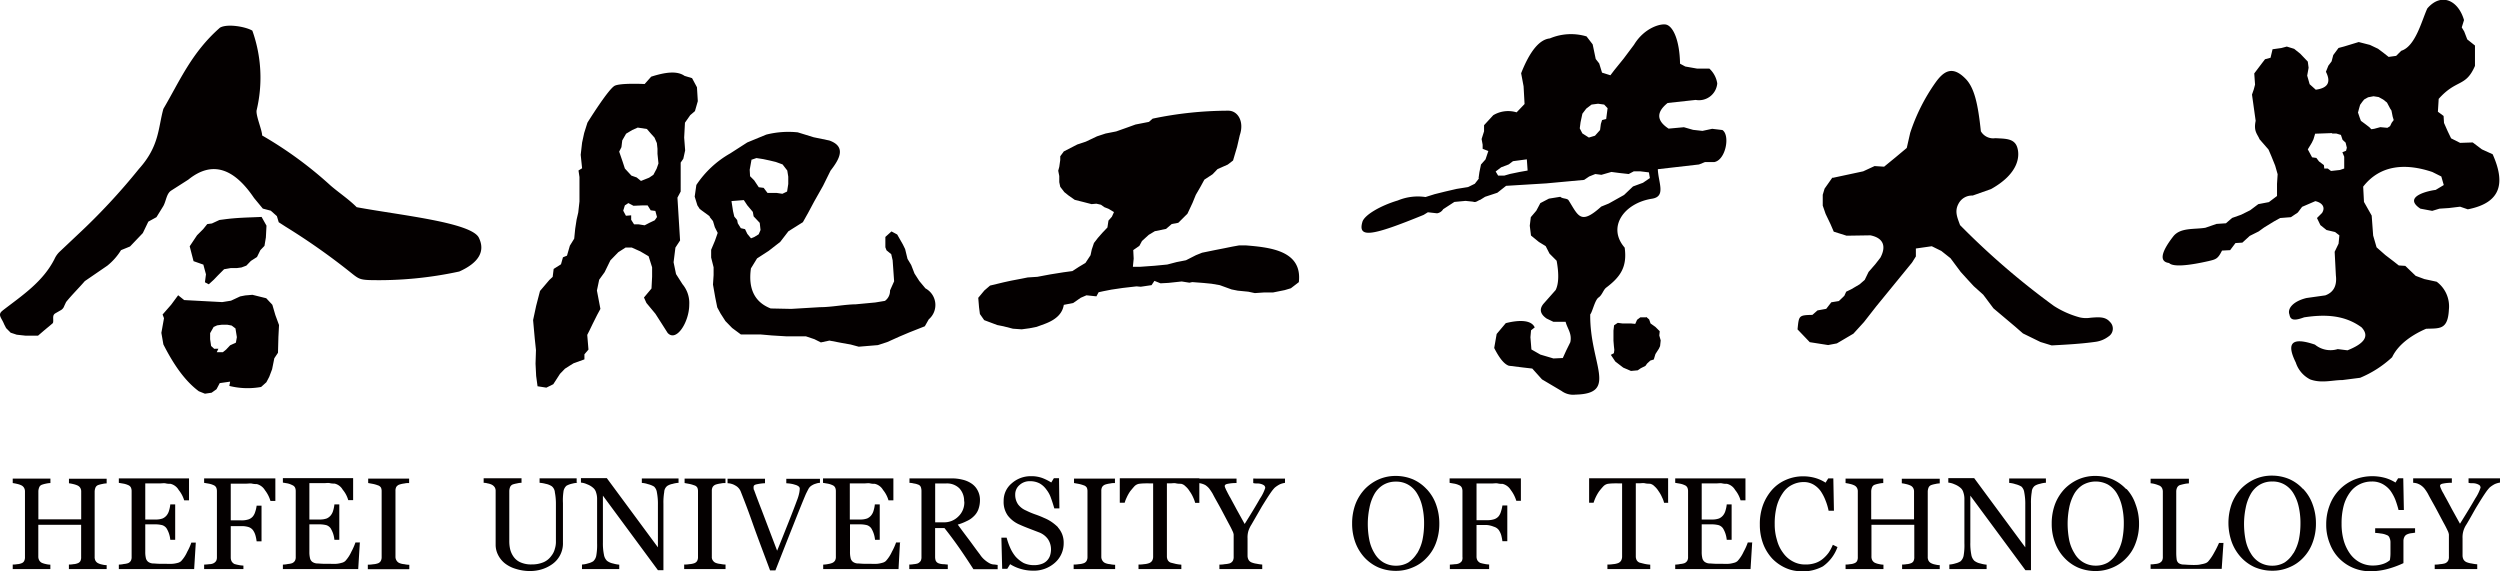 <svg xmlns="http://www.w3.org/2000/svg" viewBox="0 0 408.56 93.38"><defs><style>.cls-1,.cls-2{fill:#040000;}.cls-2{fill-rule:evenodd;}</style></defs><g id="图层_2" data-name="图层 2"><g id="图层_1-2" data-name="图层 1"><path class="cls-1" d="M17.42,93H11.26v-.74c.17,0,.4,0,.74-.06a2.06,2.06,0,0,0,.66-.14.82.82,0,0,0,.47-.36,1.34,1.34,0,0,0,.13-.67V85.76h-7v5.16a1.25,1.25,0,0,0,.14.63,1,1,0,0,0,.46.44,3.25,3.25,0,0,0,.63.19,3.29,3.29,0,0,0,.74.1V93H2.08v-.74c.17,0,.4,0,.73-.06a2.07,2.07,0,0,0,.67-.14.79.79,0,0,0,.46-.36,1.33,1.33,0,0,0,.14-.67V80.34a1.16,1.16,0,0,0-.14-.6,1,1,0,0,0-.46-.43,3,3,0,0,0-.7-.23c-.27-.07-.5-.1-.7-.14v-.73H8.24v.73a4,4,0,0,0-.74.1,4.47,4.47,0,0,0-.63.17.73.73,0,0,0-.46.43,1.87,1.87,0,0,0-.14.63v4.6h7v-4.5a1.16,1.16,0,0,0-.13-.6,1,1,0,0,0-.47-.43,3.59,3.59,0,0,0-.7-.23,5.93,5.93,0,0,0-.7-.13v-.74h6.16V79a3.22,3.22,0,0,0-.73.1,4,4,0,0,0-.63.16.78.78,0,0,0-.47.43,1.87,1.87,0,0,0-.13.64V91a1.25,1.25,0,0,0,.13.63,1,1,0,0,0,.47.43,2.32,2.32,0,0,0,.63.2,3.22,3.22,0,0,0,.73.1V93ZM32,88.62,31.73,93H19.42v-.73a4.35,4.35,0,0,0,.83-.1,2.77,2.77,0,0,0,.66-.13.9.9,0,0,0,.47-.4,1.2,1.2,0,0,0,.13-.63V80.31a1.51,1.51,0,0,0-.1-.6.82.82,0,0,0-.46-.43,3.2,3.2,0,0,0-.77-.24l-.76-.13v-.73H30.89v3.59H30.1a5,5,0,0,0-.9-1.7,2.11,2.11,0,0,0-1.33-1c-.24,0-.47,0-.77-.07s-.63,0-1,0H23.74V84.9H25.4a3.16,3.16,0,0,0,1.17-.17,1.78,1.78,0,0,0,.66-.5,2.14,2.14,0,0,0,.4-.8,5.14,5.14,0,0,0,.2-1h.8v5.79h-.8a4.48,4.48,0,0,0-.23-1.07,4.29,4.29,0,0,0-.37-.79,1.39,1.39,0,0,0-.73-.54,4.78,4.78,0,0,0-1.1-.13H23.74v4.46a4.37,4.37,0,0,0,.1,1.06,1.07,1.07,0,0,0,.37.6,1.43,1.43,0,0,0,.73.27c.3,0,.76.06,1.33.06h.9a9.24,9.24,0,0,0,1,0A4.33,4.33,0,0,0,29,92a1.3,1.3,0,0,0,.6-.3,5.53,5.53,0,0,0,1-1.53,9,9,0,0,0,.67-1.5H32Zm13-6.75h-.8a5.35,5.35,0,0,0-.9-1.76,2.18,2.18,0,0,0-1.33-1c-.2,0-.46,0-.76-.07s-.63,0-1,0h-2.5v6h1.7a3.6,3.6,0,0,0,1.2-.16,1.62,1.62,0,0,0,.73-.5,2.2,2.2,0,0,0,.37-.74,4.83,4.83,0,0,0,.23-1h.8v5.83h-.8a6.72,6.72,0,0,0-.2-1,2.77,2.77,0,0,0-.4-.83,1.5,1.5,0,0,0-.8-.53,3.9,3.9,0,0,0-1.13-.13h-1.7v5.12a1.35,1.35,0,0,0,.14.63,1.15,1.15,0,0,0,.46.44,6.12,6.12,0,0,0,.67.16,4.37,4.37,0,0,0,.8.1V93H33.36v-.73a7.88,7.88,0,0,0,.83-.07,1.58,1.58,0,0,0,.66-.13,1.1,1.1,0,0,0,.47-.4,1.25,1.25,0,0,0,.13-.63V80.31a1.51,1.51,0,0,0-.1-.6.82.82,0,0,0-.46-.43,3.2,3.2,0,0,0-.77-.24l-.76-.13v-.73H45v3.69Zm13.81,6.75L58.54,93H46.23v-.73a4.26,4.26,0,0,0,.83-.1,2.77,2.77,0,0,0,.67-.13,1,1,0,0,0,.47-.4,1.2,1.2,0,0,0,.13-.63V80.31a1.51,1.51,0,0,0-.1-.6.84.84,0,0,0-.47-.43A3.1,3.1,0,0,0,47,79l-.77-.13v-.73H57.71v3.59h-.8a4.62,4.62,0,0,0-.9-1.7,2.06,2.06,0,0,0-1.33-1c-.23,0-.46,0-.76-.07s-.63,0-1,0H50.56V84.9h1.66a3.24,3.24,0,0,0,1.17-.17,1.78,1.78,0,0,0,.66-.5,2.14,2.14,0,0,0,.4-.8,5.14,5.14,0,0,0,.2-1h.8v5.79h-.8a4.48,4.48,0,0,0-.23-1.07,5.08,5.08,0,0,0-.37-.79,1.39,1.39,0,0,0-.73-.54,4.86,4.86,0,0,0-1.1-.13H50.56v4.46a4.37,4.37,0,0,0,.1,1.06,1.06,1.06,0,0,0,.36.6,1.51,1.51,0,0,0,.74.27c.29,0,.76.06,1.33.06H54a9.44,9.44,0,0,0,1,0,4.48,4.48,0,0,0,.83-.16,1.3,1.3,0,0,0,.6-.3,5.77,5.77,0,0,0,1-1.53,9.67,9.67,0,0,0,.66-1.5h.77Zm8,4.4H60.11v-.74c.2,0,.46,0,.83-.06a2.94,2.94,0,0,0,.76-.14.88.88,0,0,0,.5-.36,1.25,1.25,0,0,0,.17-.67V80.31a1.51,1.51,0,0,0-.1-.6.88.88,0,0,0-.53-.4,5,5,0,0,0-.8-.23l-.77-.14v-.73h6.69v.73c-.23,0-.47,0-.76.07a4.15,4.15,0,0,0-.8.17,1,1,0,0,0-.54.4,1.3,1.3,0,0,0-.13.63V91a1.12,1.12,0,0,0,.17.6,1,1,0,0,0,.53.44,2.5,2.5,0,0,0,.73.16,4,4,0,0,0,.83.1V93ZM94.38,78.91a3.61,3.61,0,0,0-.87.13,3.28,3.28,0,0,0-.93.34,1.53,1.53,0,0,0-.5,1A9.61,9.61,0,0,0,92,82.2v6.46a4.15,4.15,0,0,1-1.87,3.62,5.88,5.88,0,0,1-1.73.8,6.43,6.43,0,0,1-1.76.24,7.65,7.65,0,0,1-2.4-.37A5.26,5.26,0,0,1,82.43,92a4.16,4.16,0,0,1-1.06-1.37A3.61,3.61,0,0,1,81,89.06V80.27a1.16,1.16,0,0,0-.13-.6,1.26,1.26,0,0,0-.5-.46A2.37,2.37,0,0,0,79.7,79a2.71,2.71,0,0,0-.66-.1v-.74h6.19v.74a3.29,3.29,0,0,0-.74.1,4.93,4.93,0,0,0-.66.16.79.79,0,0,0-.47.44,2,2,0,0,0-.13.63v8.22a5.86,5.86,0,0,0,.13,1.26,3.62,3.62,0,0,0,.54,1.23,2.69,2.69,0,0,0,1.09.93,4.24,4.24,0,0,0,1.93.37,4.77,4.77,0,0,0,1.93-.37,3,3,0,0,0,1.23-1,3,3,0,0,0,.6-1.2,3.73,3.73,0,0,0,.17-1.23V82.37a9.73,9.73,0,0,0-.17-1.9,1.41,1.41,0,0,0-.5-1,2.71,2.71,0,0,0-1-.4,5.05,5.05,0,0,0-1-.17v-.73h6.06v.7Zm16.43,0a4.44,4.44,0,0,0-.9.17,2.43,2.43,0,0,0-.86.33,1.32,1.32,0,0,0-.5,1,10.09,10.09,0,0,0-.13,1.89V93.18h-.9L98.53,81v7.65a9.15,9.15,0,0,0,.17,2,1.78,1.78,0,0,0,.5,1,2.42,2.42,0,0,0,1,.44,4.89,4.89,0,0,0,1,.19V93H95.11v-.74a4,4,0,0,0,1-.19,2.72,2.72,0,0,0,.83-.34,1.64,1.64,0,0,0,.5-.9,9.87,9.87,0,0,0,.14-2.06V81.47a3.24,3.24,0,0,0-.17-1,1.48,1.48,0,0,0-.47-.74,3.14,3.14,0,0,0-1-.59,3,3,0,0,0-1-.27v-.73h4.23l8.35,11.31v-7a9.87,9.87,0,0,0-.17-2,1.58,1.58,0,0,0-.46-.93,3.47,3.47,0,0,0-1-.4,3.77,3.77,0,0,0-1-.2v-.73h6v.73ZM118.5,93h-6.69v-.74c.2,0,.47,0,.83-.06a3,3,0,0,0,.77-.14.92.92,0,0,0,.5-.36,1.25,1.25,0,0,0,.16-.67V80.31a1.51,1.51,0,0,0-.1-.6.83.83,0,0,0-.53-.4,5,5,0,0,0-.8-.23l-.76-.14v-.73h6.68v.73c-.23,0-.46,0-.76.07a4.15,4.15,0,0,0-.8.17,1,1,0,0,0-.53.4,1.3,1.3,0,0,0-.14.63V91a.91.91,0,0,0,.17.6A1,1,0,0,0,117,92a2.59,2.59,0,0,0,.74.16,4,4,0,0,0,.83.1V93ZM134,78.91a1.94,1.94,0,0,0-.66.13,2.2,2.2,0,0,0-.63.27,1.46,1.46,0,0,0-.57.56c-.13.24-.26.5-.43.84q-.7,1.64-2.1,5.19c-.93,2.33-1.89,4.79-2.89,7.32h-.87c-1-2.7-2-5.29-2.89-7.82s-1.56-4.19-1.9-5.06a1.91,1.91,0,0,0-.9-1,2.35,2.35,0,0,0-.63-.27,2.49,2.49,0,0,0-.63-.1v-.73h6.12v.73a7.47,7.47,0,0,0-1.33.17c-.37.07-.53.2-.53.4a.86.86,0,0,0,0,.26c0,.1,0,.2.07.27.26.7.66,1.8,1.26,3.33L127,90c.54-1.3,1.14-2.83,1.83-4.56s1.17-3,1.4-3.63a7,7,0,0,0,.4-1.33,5.3,5.3,0,0,0,.07-.6.48.48,0,0,0-.2-.4,1.59,1.59,0,0,0-.57-.26,4.2,4.2,0,0,0-.7-.17,5.32,5.32,0,0,0-.73-.07v-.73H134v.7Zm13.08,9.71L146.84,93H134.53v-.73a4.44,4.44,0,0,0,.84-.1A2.77,2.77,0,0,0,136,92a1,1,0,0,0,.47-.4,1.2,1.2,0,0,0,.13-.63V80.31a1.51,1.51,0,0,0-.1-.6.84.84,0,0,0-.47-.43,3.1,3.1,0,0,0-.76-.24l-.77-.13v-.73H146v3.59h-.8a4.74,4.74,0,0,0-.89-1.7,2.1,2.1,0,0,0-1.34-1c-.23,0-.46,0-.76-.07s-.63,0-1,0h-2.33V84.9h1.66a3.2,3.2,0,0,0,1.17-.17,1.78,1.78,0,0,0,.66-.5,2.14,2.14,0,0,0,.4-.8,5.14,5.14,0,0,0,.2-1h.8v5.79H143a4.48,4.48,0,0,0-.23-1.07,4.29,4.29,0,0,0-.37-.79,1.39,1.39,0,0,0-.73-.54,4.86,4.86,0,0,0-1.1-.13h-1.66v4.46a4.37,4.37,0,0,0,.1,1.06,1.07,1.07,0,0,0,.37.6,1.43,1.43,0,0,0,.73.27c.3,0,.76.06,1.33.06h.9a9.34,9.34,0,0,0,1,0,4.48,4.48,0,0,0,.83-.16,1.3,1.3,0,0,0,.6-.3,5.77,5.77,0,0,0,1-1.53,9,9,0,0,0,.67-1.5h.76Zm16,4.4h-4q-1.35-2.1-2.4-3.6c-.7-1-1.49-2.06-2.33-3.12h-1.53V91a1.93,1.93,0,0,0,.1.63.85.85,0,0,0,.5.44,2.58,2.58,0,0,0,.67.13c.3,0,.56.06.8.06V93h-6.29v-.74c.16,0,.4,0,.73-.06a2.68,2.68,0,0,0,.67-.13,1.21,1.21,0,0,0,.46-.4,1.34,1.34,0,0,0,.13-.67V80.27a2,2,0,0,0-.1-.66.72.72,0,0,0-.49-.43,2.5,2.5,0,0,0-.67-.17,2.8,2.8,0,0,0-.7-.1v-.73h6.85a7,7,0,0,1,1.77.2,4.38,4.38,0,0,1,1.5.63,3,3,0,0,1,1,1.1,3.25,3.25,0,0,1,.4,1.63,4.43,4.43,0,0,1-.27,1.53,3,3,0,0,1-.77,1.13,3.73,3.73,0,0,1-1.13.76,8.07,8.07,0,0,1-1.46.57c.73,1,1.33,1.8,1.83,2.46s1.06,1.47,1.8,2.43a3.93,3.93,0,0,0,.83.93,4.52,4.52,0,0,0,.73.5,1.71,1.71,0,0,0,.67.2c.26,0,.49.07.66.07V93Zm-5.52-11.08a3,3,0,0,0-.77-2.13,2.87,2.87,0,0,0-2.19-.8h-1.77v6.35h1.37a3.23,3.23,0,0,0,2.39-.93,3.15,3.15,0,0,0,1-2.49ZM172.9,86.2a3.78,3.78,0,0,1,.69,1.13,3.73,3.73,0,0,1,.24,1.43A4.22,4.22,0,0,1,172.36,92a5.17,5.17,0,0,1-3.59,1.26,6.93,6.93,0,0,1-2-.3,6.62,6.62,0,0,1-1.69-.76l-.47.76h-.83l-.13-5.09h.86a10.85,10.85,0,0,0,.6,1.7A6.13,6.13,0,0,0,166,91a5.34,5.34,0,0,0,1.27,1,4,4,0,0,0,1.69.36,3.6,3.6,0,0,0,1.27-.2,2.14,2.14,0,0,0,1.36-1.33,3.36,3.36,0,0,0,.17-1.06,3,3,0,0,0-.5-1.66A3.16,3.16,0,0,0,169.8,87l-1.56-.6c-.6-.23-1.1-.43-1.53-.63a4.8,4.8,0,0,1-2-1.5,3.81,3.81,0,0,1-.69-2.39,3.76,3.76,0,0,1,.33-1.6,3.69,3.69,0,0,1,1-1.3,4.66,4.66,0,0,1,3.16-1.16,5.16,5.16,0,0,1,1.83.3,8.29,8.29,0,0,1,1.46.73l.43-.7h.84l.06,4.93h-.83c-.17-.57-.33-1.1-.53-1.64A4.57,4.57,0,0,0,171,80a3.41,3.41,0,0,0-1.1-1,3.34,3.34,0,0,0-1.59-.36,2.41,2.41,0,0,0-1.7.63,2,2,0,0,0-.7,1.56,2.75,2.75,0,0,0,.47,1.6,3.18,3.18,0,0,0,1.3,1,12.77,12.77,0,0,0,1.49.63c.5.17,1,.37,1.43.57a6.79,6.79,0,0,1,1.2.63,7.72,7.72,0,0,1,1.07.87ZM182.15,93h-6.69v-.74c.2,0,.46,0,.83-.06a2.85,2.85,0,0,0,.76-.14.88.88,0,0,0,.5-.36,1.25,1.25,0,0,0,.17-.67V80.31a1.51,1.51,0,0,0-.1-.6.88.88,0,0,0-.53-.4,5,5,0,0,0-.8-.23l-.77-.14v-.73h6.69v.73c-.23,0-.46,0-.76.07a4.15,4.15,0,0,0-.8.17,1,1,0,0,0-.53.4,1.3,1.3,0,0,0-.14.63V91a1.12,1.12,0,0,0,.17.6,1,1,0,0,0,.53.44,2.5,2.5,0,0,0,.73.16,4.1,4.1,0,0,0,.83.1V93Zm13.9-10.82h-.73a5,5,0,0,0-.33-.89,5.25,5.25,0,0,0-.57-1,3.35,3.35,0,0,0-.7-.83,1.34,1.34,0,0,0-.73-.4c-.2,0-.5,0-.8-.07s-.63,0-.9,0h-.59V90.89a1.35,1.35,0,0,0,.13.63.93.93,0,0,0,.5.43l.8.2a6.3,6.3,0,0,0,.93.13V93h-7v-.74c.2,0,.5,0,.9-.06a3.06,3.06,0,0,0,.83-.17,1,1,0,0,0,.5-.4,1.34,1.34,0,0,0,.16-.7V79h-.6a7.6,7.6,0,0,0-.79,0,6.91,6.91,0,0,0-.94.07,1.41,1.41,0,0,0-.73.4c-.23.26-.46.53-.7.83a6.34,6.34,0,0,0-.56,1,5,5,0,0,0-.33.86H183v-4H196V82.2ZM210,78.91a3.67,3.67,0,0,0-.56.13,2.35,2.35,0,0,0-.57.27,4.24,4.24,0,0,0-.56.4,6.55,6.55,0,0,0-.57.7c-.53.76-1,1.53-1.5,2.33l-1.73,3a4.53,4.53,0,0,0-.5,1.06,3.75,3.75,0,0,0-.13,1.2v2.83a1.41,1.41,0,0,0,.17.67,1,1,0,0,0,.53.43,3.28,3.28,0,0,0,.8.2,6.46,6.46,0,0,0,.9.13V93h-7v-.73c.2,0,.5,0,.87-.07a4,4,0,0,0,.8-.13,1,1,0,0,0,.53-.43,1.34,1.34,0,0,0,.13-.67V87.36a1.78,1.78,0,0,0-.2-.6c-.13-.3-.3-.63-.5-1-.43-.8-.89-1.69-1.39-2.62s-1-1.77-1.33-2.43a8.61,8.61,0,0,0-.6-.9,3.08,3.08,0,0,0-.6-.53,2.78,2.78,0,0,0-.6-.24,2.49,2.49,0,0,0-.63-.1v-.73h6.32v.73a6.83,6.83,0,0,0-1.5.14c-.3.06-.43.2-.43.36a1.12,1.12,0,0,0,.06.23l.17.4c.1.17.2.4.33.64s.24.46.37.66c.33.63.67,1.23,1,1.86l1.33,2.4c1.1-1.76,1.93-3.13,2.49-4.13a7,7,0,0,0,.87-1.76.57.57,0,0,0-.17-.4,1.52,1.52,0,0,0-.46-.23,2.09,2.09,0,0,0-.67-.1c-.23,0-.46,0-.66-.07v-.73H210v.7Zm23.13,1a7.07,7.07,0,0,1,1.53,2.46,9.11,9.11,0,0,1,.56,3.2,8.93,8.93,0,0,1-.56,3.19,6.84,6.84,0,0,1-1.57,2.46,6.29,6.29,0,0,1-2.26,1.53,6.79,6.79,0,0,1-2.73.54,7.26,7.26,0,0,1-2.86-.57A6.92,6.92,0,0,1,223,91.12a7.48,7.48,0,0,1-1.5-2.46,8.82,8.82,0,0,1-.53-3.1,9,9,0,0,1,.56-3.22,7.55,7.55,0,0,1,1.57-2.47,7.33,7.33,0,0,1,2.29-1.56,6.85,6.85,0,0,1,2.73-.53,7.25,7.25,0,0,1,2.8.56,6.82,6.82,0,0,1,2.23,1.6Zm-1.53,10.51a7.29,7.29,0,0,0,.86-2.16,12.88,12.88,0,0,0,.27-2.69,12,12,0,0,0-.3-2.8,7.12,7.12,0,0,0-.87-2.16,4.07,4.07,0,0,0-1.43-1.4,3.87,3.87,0,0,0-2-.5,3.93,3.93,0,0,0-2.13.57,4.13,4.13,0,0,0-1.43,1.53A7.41,7.41,0,0,0,223.8,83a13,13,0,0,0-.27,2.6,13.58,13.58,0,0,0,.27,2.73,6.67,6.67,0,0,0,.87,2.16,4.08,4.08,0,0,0,1.43,1.43,4,4,0,0,0,2.06.53,3.92,3.92,0,0,0,2-.53,5,5,0,0,0,1.4-1.47Zm17-8.58h-.8a5.55,5.55,0,0,0-.9-1.76,2.21,2.21,0,0,0-1.33-1c-.2,0-.47,0-.77-.07s-.63,0-1,0h-2.5v6H243a3.6,3.6,0,0,0,1.2-.16,1.62,1.62,0,0,0,.73-.5,2.21,2.21,0,0,0,.36-.74,5.53,5.53,0,0,0,.24-1h.8v5.83h-.8a8.16,8.16,0,0,0-.2-1,3,3,0,0,0-.4-.83,1.53,1.53,0,0,0-.8-.53A3.9,3.9,0,0,0,243,85.8h-1.7v5.12a1.35,1.35,0,0,0,.13.63,1.18,1.18,0,0,0,.47.44,5.55,5.55,0,0,0,.67.16,4.19,4.19,0,0,0,.79.1V93h-6.42v-.73a7.88,7.88,0,0,0,.83-.07,1.59,1.59,0,0,0,.67-.13,1.1,1.1,0,0,0,.47-.4A1.25,1.25,0,0,0,239,91V80.31a1.51,1.51,0,0,0-.1-.6.84.84,0,0,0-.47-.43,3.1,3.1,0,0,0-.76-.24l-.77-.13v-.73h11.65v3.69Zm24.09.33h-.74a3.8,3.8,0,0,0-.33-.89,5.2,5.2,0,0,0-.56-1,3.58,3.58,0,0,0-.7-.83,1.37,1.37,0,0,0-.73-.4c-.2,0-.5,0-.8-.07s-.64,0-.9,0h-.6V90.89a1.35,1.35,0,0,0,.13.63.93.93,0,0,0,.5.43l.8.2a6.3,6.3,0,0,0,.93.13V93h-7v-.74c.2,0,.5,0,.9-.06a3,3,0,0,0,.83-.17,1,1,0,0,0,.5-.4,1.34,1.34,0,0,0,.17-.7V79h-.6a7.78,7.78,0,0,0-.8,0,6.89,6.89,0,0,0-.93.07,1.38,1.38,0,0,0-.73.4c-.24.26-.47.53-.7.83a7.28,7.28,0,0,0-.57,1,7.44,7.44,0,0,0-.33.86h-.73v-4h12.91V82.2Z"/><path class="cls-1" d="M286.35,88.62,286.08,93H273.77v-.73a4.44,4.44,0,0,0,.84-.1,2.77,2.77,0,0,0,.66-.13,1,1,0,0,0,.47-.4,1.2,1.2,0,0,0,.13-.63V80.31a1.51,1.51,0,0,0-.1-.6.84.84,0,0,0-.47-.43,3.1,3.1,0,0,0-.76-.24l-.77-.13v-.73h11.48v3.59h-.8a4.74,4.74,0,0,0-.89-1.7,2.1,2.1,0,0,0-1.34-1c-.23,0-.46,0-.76-.07s-.63,0-1,0H278.1V84.9h1.66a3.2,3.2,0,0,0,1.17-.17,1.78,1.78,0,0,0,.66-.5,2.14,2.14,0,0,0,.4-.8,5.14,5.14,0,0,0,.2-1h.8v5.79h-.8a4.48,4.48,0,0,0-.23-1.07,4.29,4.29,0,0,0-.37-.79,1.39,1.39,0,0,0-.73-.54,4.86,4.86,0,0,0-1.1-.13H278.1v4.46a4.37,4.37,0,0,0,.1,1.06,1.07,1.07,0,0,0,.37.6,1.43,1.43,0,0,0,.73.27c.3,0,.76.06,1.33.06h.9a9.34,9.34,0,0,0,1,0,4.48,4.48,0,0,0,.83-.16,1.3,1.3,0,0,0,.6-.3,5.77,5.77,0,0,0,1-1.53,9,9,0,0,0,.67-1.5h.76Zm8,4.73a6,6,0,0,1-2.53-.53,7.06,7.06,0,0,1-2.16-1.5,7.41,7.41,0,0,1-1.5-2.4,8.77,8.77,0,0,1-.56-3.19,8.94,8.94,0,0,1,.53-3.23,8,8,0,0,1,1.5-2.49,6.43,6.43,0,0,1,2.26-1.6,7,7,0,0,1,2.76-.57,7.33,7.33,0,0,1,2,.27,6.29,6.29,0,0,1,1.69.77l.44-.7h.83l.1,5.29h-.87a9.59,9.59,0,0,0-.5-1.67,7.55,7.55,0,0,0-.79-1.53,3.87,3.87,0,0,0-1.2-1.09,3.14,3.14,0,0,0-1.6-.4,4.15,4.15,0,0,0-1.89.46,3.82,3.82,0,0,0-1.5,1.33,7,7,0,0,0-1,2.17,11.33,11.33,0,0,0-.33,2.92,8.68,8.68,0,0,0,.37,2.6,5.93,5.93,0,0,0,1,2.09,4.53,4.53,0,0,0,1.59,1.4,4.1,4.1,0,0,0,2,.5A4.87,4.87,0,0,0,296.7,92a3.8,3.8,0,0,0,1.23-.7,5.63,5.63,0,0,0,.93-1,7.28,7.28,0,0,0,.67-1.27l.76.37a6.56,6.56,0,0,1-2.39,3.16,7.1,7.1,0,0,1-3.5.83ZM317,93h-6.15v-.74c.16,0,.4,0,.73-.06a2.21,2.21,0,0,0,.67-.14.79.79,0,0,0,.46-.36,1.34,1.34,0,0,0,.13-.67V85.76h-7v5.16a1.25,1.25,0,0,0,.13.63,1,1,0,0,0,.47.44,2.85,2.85,0,0,0,.63.19,3.22,3.22,0,0,0,.73.1V93h-6.19v-.74c.17,0,.4,0,.73-.06a2.07,2.07,0,0,0,.67-.14.82.82,0,0,0,.47-.36,1.34,1.34,0,0,0,.13-.67V80.34a1.16,1.16,0,0,0-.13-.6,1,1,0,0,0-.47-.43,3,3,0,0,0-.7-.23c-.27-.07-.5-.1-.7-.14v-.73h6.16v.73a3.8,3.8,0,0,0-.73.1,4.3,4.3,0,0,0-.64.17.73.73,0,0,0-.46.43,1.87,1.87,0,0,0-.14.63v4.6h7v-4.5a1.16,1.16,0,0,0-.13-.6,1,1,0,0,0-.47-.43,3.59,3.59,0,0,0-.7-.23,5.93,5.93,0,0,0-.7-.13v-.74H317V79a3.22,3.22,0,0,0-.73.1,4,4,0,0,0-.63.16.78.78,0,0,0-.47.43,1.87,1.87,0,0,0-.13.64V91a1.25,1.25,0,0,0,.13.63,1,1,0,0,0,.47.43,2.32,2.32,0,0,0,.63.2,3.22,3.22,0,0,0,.73.1V93Zm17.3-14.11a4.38,4.38,0,0,0-.89.17,2.58,2.58,0,0,0-.87.33,1.32,1.32,0,0,0-.5,1,10.09,10.09,0,0,0-.13,1.89V93.18H331L322,81v7.65a9.29,9.29,0,0,0,.16,2,1.78,1.78,0,0,0,.5,1,2.42,2.42,0,0,0,1,.44,4.89,4.89,0,0,0,1,.19V93h-6.09v-.74a4.11,4.11,0,0,0,1-.19,2.85,2.85,0,0,0,.83-.34,1.71,1.71,0,0,0,.5-.9,10.06,10.06,0,0,0,.13-2.06V81.47a3.24,3.24,0,0,0-.17-1,1.47,1.47,0,0,0-.46-.74,3.36,3.36,0,0,0-1-.59,3.12,3.12,0,0,0-1-.27v-.73h4.23l8.35,11.31v-7a9.87,9.87,0,0,0-.17-2,1.58,1.58,0,0,0-.46-.93,3.47,3.47,0,0,0-1-.4,3.78,3.78,0,0,0-1-.2v-.73h6v.73Zm13.21,1A6.79,6.79,0,0,1,349,82.4a8.89,8.89,0,0,1,.57,3.2,8.71,8.71,0,0,1-.57,3.19,6.69,6.69,0,0,1-1.56,2.46,6.47,6.47,0,0,1-2.26,1.53,6.86,6.86,0,0,1-2.73.54,7.23,7.23,0,0,1-2.86-.57,6.82,6.82,0,0,1-2.26-1.63,7.16,7.16,0,0,1-1.5-2.46,8.6,8.6,0,0,1-.53-3.1,9,9,0,0,1,.56-3.22,7.55,7.55,0,0,1,1.57-2.47,7.33,7.33,0,0,1,2.29-1.56,6.81,6.81,0,0,1,2.73-.53,7.16,7.16,0,0,1,2.79.56,6.93,6.93,0,0,1,2.23,1.6Zm-1.56,10.51a7.29,7.29,0,0,0,.86-2.16,12.88,12.88,0,0,0,.27-2.69,12,12,0,0,0-.3-2.8,7.38,7.38,0,0,0-.86-2.16,4.25,4.25,0,0,0-1.43-1.4,4.26,4.26,0,0,0-4.13.07,4.21,4.21,0,0,0-1.43,1.53,7.71,7.71,0,0,0-.77,2.16,13.72,13.72,0,0,0-.26,2.6,14.38,14.38,0,0,0,.26,2.73,6.67,6.67,0,0,0,.87,2.16,3.93,3.93,0,0,0,3.49,2,3.92,3.92,0,0,0,2-.53,4.6,4.6,0,0,0,1.4-1.47Zm17.43-1.86-.3,4.43H351.46v-.74c.17,0,.4,0,.73-.06a2.07,2.07,0,0,0,.67-.14,1.08,1.08,0,0,0,.47-.39,1.34,1.34,0,0,0,.13-.67V80.41a1.36,1.36,0,0,0-.13-.64.91.91,0,0,0-.47-.43c-.17-.06-.4-.16-.67-.23a3.53,3.53,0,0,0-.73-.13v-.74h6.26V79a3.76,3.76,0,0,0-.77.1c-.3.06-.53.13-.66.16a.83.83,0,0,0-.5.43,1.52,1.52,0,0,0-.14.67v10a8.32,8.32,0,0,0,.07,1.07.94.94,0,0,0,.33.6,1.47,1.47,0,0,0,.74.23c.33,0,.76.06,1.33.06a7.22,7.22,0,0,0,.8,0,3.06,3.06,0,0,0,.79-.1,4.11,4.11,0,0,0,.67-.16,1.24,1.24,0,0,0,.46-.27,7.52,7.52,0,0,0,1-1.46,15.6,15.6,0,0,0,.8-1.6h.73Zm13-8.65a7.07,7.07,0,0,1,1.53,2.46,8.89,8.89,0,0,1,.57,3.2,8.71,8.71,0,0,1-.57,3.19,7,7,0,0,1-1.56,2.46,6.42,6.42,0,0,1-2.27,1.53,6.77,6.77,0,0,1-2.72.54,7.28,7.28,0,0,1-2.87-.57,6.92,6.92,0,0,1-2.26-1.63,7.48,7.48,0,0,1-1.5-2.46,9.36,9.36,0,0,1,0-6.32,7.52,7.52,0,0,1,1.56-2.47,7.37,7.37,0,0,1,2.3-1.56,6.78,6.78,0,0,1,2.73-.53,7.2,7.2,0,0,1,2.79.56,6.62,6.62,0,0,1,2.23,1.6Zm-1.56,10.51a7.56,7.56,0,0,0,.86-2.16,12.88,12.88,0,0,0,.27-2.69,12,12,0,0,0-.3-2.8,7.12,7.12,0,0,0-.87-2.16,4.07,4.07,0,0,0-1.43-1.4,3.87,3.87,0,0,0-2-.5,3.91,3.91,0,0,0-2.13.57,4.13,4.13,0,0,0-1.43,1.53A7.41,7.41,0,0,0,367,83a13,13,0,0,0-.27,2.6,13.58,13.58,0,0,0,.27,2.73,6.67,6.67,0,0,0,.87,2.16,4.08,4.08,0,0,0,1.43,1.43,4,4,0,0,0,2.06.53,3.92,3.92,0,0,0,2-.53,4.6,4.6,0,0,0,1.4-1.47Zm19.89-3.36a5.91,5.91,0,0,1-.66.1,2.3,2.3,0,0,0-.7.2.87.87,0,0,0-.43.44,1.48,1.48,0,0,0-.14.66v2.86c0,.3,0,.54,0,.73a15.55,15.55,0,0,1-2.77,1,11.17,11.17,0,0,1-2.69.33,7.06,7.06,0,0,1-5-2.06,6.92,6.92,0,0,1-1.56-2.43,8.13,8.13,0,0,1-.6-3.19,8.62,8.62,0,0,1,.57-3.13,7.25,7.25,0,0,1,4-4.16,8,8,0,0,1,5.12-.27,6.64,6.64,0,0,1,1.63.74l.43-.7h.84l.1,5.19h-.87a15.83,15.83,0,0,0-.53-1.7,7.18,7.18,0,0,0-.83-1.5,4.09,4.09,0,0,0-1.27-1.06,3.58,3.58,0,0,0-1.76-.4,4.43,4.43,0,0,0-2,.47A4.2,4.2,0,0,0,384,80.54a6.45,6.45,0,0,0-1,2.16,11.33,11.33,0,0,0-.33,2.9,10,10,0,0,0,.33,2.66,7.06,7.06,0,0,0,1,2.16,4.69,4.69,0,0,0,1.63,1.47,4.45,4.45,0,0,0,2.2.53,5.16,5.16,0,0,0,1.66-.27,3.36,3.36,0,0,0,1.07-.6,6.72,6.72,0,0,0,.1-1.1V88.69a1.72,1.72,0,0,0-.14-.76.72.72,0,0,0-.5-.5,3,3,0,0,0-.93-.24,6.9,6.9,0,0,0-.93-.1v-.76h6.52v.76Zm13.88-8.18A3.73,3.73,0,0,0,408,79a2.35,2.35,0,0,0-.57.27,4.24,4.24,0,0,0-.56.4,6.55,6.55,0,0,0-.57.7c-.53.76-1,1.53-1.49,2.33s-1,1.79-1.73,3a3.83,3.83,0,0,0-.5,1.06,3.7,3.7,0,0,0-.14,1.2v2.83a1.41,1.41,0,0,0,.17.67,1.07,1.07,0,0,0,.53.43,3.42,3.42,0,0,0,.8.2,6.91,6.91,0,0,0,.9.13V93h-6.95v-.73c.2,0,.49,0,.86-.07a3.88,3.88,0,0,0,.8-.13,1,1,0,0,0,.53-.43,1.34,1.34,0,0,0,.13-.67V87.36a1.94,1.94,0,0,0-.19-.6c-.14-.3-.3-.63-.5-1-.44-.8-.9-1.69-1.4-2.62s-1-1.77-1.33-2.43a7.26,7.26,0,0,0-.6-.9,3.08,3.08,0,0,0-.6-.53A2.78,2.78,0,0,0,395,79a2.49,2.49,0,0,0-.63-.1v-.73h6.32v.73a6.83,6.83,0,0,0-1.5.14c-.3.06-.43.2-.43.36a.79.79,0,0,0,.07.23c0,.1.1.24.16.4s.2.4.34.64.23.46.36.66c.34.63.67,1.23,1,1.86l1.33,2.4c1.1-1.76,1.93-3.13,2.5-4.13a7.13,7.13,0,0,0,.86-1.76.56.56,0,0,0-.16-.4,1.72,1.72,0,0,0-.47-.23,2,2,0,0,0-.67-.1c-.23,0-.46,0-.66-.07v-.73h5.16v.7Z"/><path class="cls-2" d="M.45,50.73C3.65,48.27,7,46.07,8.9,42.34a3.81,3.81,0,0,1,.8-1.16l3-2.83a102.91,102.91,0,0,0,10-10.74c3.36-3.73,3.13-6.69,4-9.82,2.66-4.52,4.59-9.18,9.25-13.27,1.23-.7,4.26-.14,5.29.49a22.89,22.89,0,0,1,.7,13c-.17.84.9,3.26.9,4.13A64,64,0,0,1,54,30.3c1.33,1.16,2.93,2.2,4.29,3.56,7.16,1.33,18.93,2.5,20,5.06,1,2.13,0,4-3.23,5.45a62,62,0,0,1-14.7,1.4c-1.63-.07-1.83-.26-3.13-1.3a107.48,107.48,0,0,0-10.55-7.42l-1.13-.73-.3-1-1-.89-1.3-.34-1.43-1.73c-3.3-4.89-6.86-6.15-10.75-3L28,31.13c-.8.5-.83,1.67-1.3,2.53l-1.13,1.83-1.33.73-.9,1.87-2.09,2.19-1.47.6a10,10,0,0,1-2.23,2.53l-3.69,2.53c-1,1.16-2.1,2.23-3.06,3.42l-.3.64a1.24,1.24,0,0,1-.63.73l-.8.46c-.47.27-.37.67-.37,1.17s-.06.43-.36.7L7.21,54l-1,.86-2,0-1.47-.16-1-.33L1,53.62.68,53c-.43-1.1-1.16-1.56-.23-2.26Zm32.77-7.49-1.59-.56L31,40.25l1.2-1.8,1-1,.67-.83.76-.1,1.23-.57.77-.1c2.2-.3,4.13-.3,6.12-.4l.8,1.43-.1,1.93-.23,1.37-.67.7L42,42,41,42.64l-.74.77-.8.3-.76.1-1,0L36.62,44l-1,1-.67.7-.83.76-.63-.33.17-1.3-.44-1.63Zm-4.12,5,1,.8,6.22.33,1.43-.23,1.5-.7.83-.16,1.17-.1,2.26.56,1,1.07L45,51.49l.6,1.63-.1,1.93-.07,2.6-.6.9-.36,1.79L44,61.58l-.47.89-.86.77a12.41,12.41,0,0,1-5.19-.17l.13-.7-1.7.24-.53,1-.8.57-1.09.16-1-.4c-2.33-1.73-4.16-4.45-5.79-7.65l-.33-1.89L26.8,52l-.23-.6,1.4-1.6,1.13-1.53Zm5.72,5.23.67-.3.76-.1.9,0,.7.13.63.47.23,1.43-.16.9-.94.43-.66.7-.53.43-1,0,.27-.57L35,57l-.5-.46-.16-1.1,0-1,.57-1Z"/><path class="cls-2" d="M87.85,63.14l-.23-1.7-.1-2,.07-2.23-.2-1.9-.27-3,.5-2.33.63-2.43,1.53-1.8.54-.5.16-1.3,1.2-.76L92,42.05l.66-.27.47-1.63L93.84,39,94,37.39l.23-1.5.27-1.16.2-1.8,0-2,0-2-.16-1.07.59-.36-.23-2.2.23-2,.34-1.57L96,20.05s3.46-5.59,4.49-6.05,4.86-.27,4.86-.27l1.07-1.2c2.29-.73,4.22-1,5.45-.13l1.23.37.8,1.49.14,2.27-.47,1.63-.77.66-.86,1.23-.13,2.43.16,2.1-.3,1.36-.43.63V31.3l-.53,1,.43,7-.76,1.16-.3,2.4.4,1.93,1.06,1.66a4.79,4.79,0,0,1,1.1,3.33c0,2.83-2.1,6.19-3.53,4.63l-1-1.57-1-1.56-1.47-1.77-.4-.89,1.23-1.47.1-1.93,0-1.53L106,41.88l-1.36-.8-1.4-.63-1,0-1.2.77-1.29,1.33-.94,1.93-.89,1.23-.37,1.77.57,3-.54,1-.73,1.46L96.34,54l-.37.73.2,2.4-.66.77,0,.83-1.76.63-.6.37-.83.53-.8.83-1.1,1.7-1.13.56-1.47-.23ZM116,35.36l-1.64-1.2-.39-.6-.44-1.43.27-1.9a16.25,16.25,0,0,1,5.52-5.15l2.8-1.8L125.22,22a14.76,14.76,0,0,1,5.16-.37l2.59.8,2.56.53c2.8,1,1.7,3,.2,4.93l-1.23,2.49-1.43,2.53-1,1.87-.86,1.53-2.37,1.49-1.33,1.73L125.62,41l-1.9,1.23-1,1.63c-.47,3.33.6,5.52,3.23,6.55l3.36.07L134,50.2c1.93,0,3.93-.44,5.86-.47l3.19-.3,1.57-.26a2,2,0,0,0,.83-1.7l.67-1.5-.24-3.43-.23-1-.77-.63-.19-.5V38.72l1-.9.93.5.93,1.63.37.76.39,1.6.6,1,.54,1.39.79,1.23,1,1.2a3.08,3.08,0,0,1,.54,5.06l-.64,1.13-2.53,1L147,55l-2,.9-1.53.5-3.13.26-1.33-.36-1.37-.24-2.09-.4-1.4.3-1.06-.53-1.4-.47H130l-1.56,0-2.3-.14-1.83-.16h-1.73l-1.5,0-1.43-1.06-1.1-1.13-.79-1.23-.54-1-.33-1.63-.37-2.1.1-1.56,0-1.27-.4-1.59,0-1.27.63-1.5.44-1.26-.47-.93-.3-1-.56-.7Zm6.82-9.29-.3,1.67.06,1.06.67.67L124,30.6l.8.1.63.83,1.5,0,.93.14.77-.37.19-1.23,0-1.2-.16-1-.77-1-1.1-.4-1-.24L124.72,26l-1.1-.17-.76.26Zm-3.26,6.79,2-.16.57.86.9,1.07.13.73,1,1.06.13,1.17-.3.7-.7.43-.56.23-.6-.73-.37-.77-.69-.16-.5-.8-.1-.53-.47-.57-.2-.86-.26-1.67Zm-16.11.73-.76-.4-.57.37-.27.87.44.83.86-.07,0,.73.47.74.73,0,1,.16.83-.43L107,36l.37-.53-.27-1-.76-.1-.5-.8-.93,0-1.37.06Zm2.26-12.51-1.49-.23-.9.4-1,.6-.63,1.1-.13,1.1-.37.73.57,1.66.36,1.1,1.07,1.16.86.3.7.57,1.33-.53.7-.47.53-1,.3-.86-.16-1.57,0-.83-.1-.93-.39-.9-.57-.63-.67-.77Z"/><path class="cls-2" d="M173.79,24.78l2.27-1.17,1.39-.46,1.83-.87,1.4-.46,1.73-.34,1.86-.66,1.3-.47,2.2-.43.6-.53a60.7,60.7,0,0,1,12.37-1.3c1.57,0,2.63,1.8,1.87,4L202.17,24l-.66,2.23-.87.67-1.66.73-.83.86-1.33.87-.67,1.23-.73,1.26-.53,1.3-.83,1.77-1.5,1.49-1.07.2-.93.8-1.83.37-1,.6-1.1,1-.43.8-1,.69.07,1.4-.13,1.33,1.19,0,2.37-.17,2.06-.2,1.53-.4,1.53-.3,1.63-.83,1-.4,2.1-.43,1.53-.3,1.33-.27,1.06-.19,1.2,0c4.09.33,9.18.93,8.59,6l-1.3,1-1,.3-1.93.39h-1.5l-1.46.1L204,47.67l-1.73-.17-1-.2-1.93-.7L198,46.37l-1.33-.13-1.83-.14-.46.1L193.12,46l-2.16.23-1.3.07-1-.4-.47.7-1.76.26-.7-.06-2.26.26-1.83.27-1.33.26-.77.17-.36.67-1.63-.17-.93.4-1.24.86-1.53.3c-.2,1.23-1,2.33-3.16,3.13l-1.29.47-1.17.23-1.26.17-1.43-.1-1.57-.4-1-.2-1.06-.4-1.07-.4-.7-1L160,50.23l-.13-1.56,1-1.2.93-.8,2.2-.53,1.23-.27,1.73-.33,1-.2,1.57-.1L170.8,45l.86-.16,2.13-.34,1.47-.2,1.06-.69,1.07-.64.83-1.26.2-.93.36-1.07.64-.83.73-.83.83-.87.17-1.13.56-.63.34-.76-.9-.54-.67-.26-.56-.4-.74-.17-.79.07L177,33l-1.36-.34-1-.7-.7-.56-.67-.87-.16-.76v-1l-.17-.87.17-.63.16-1.13,0-.6.56-.76Z"/><path class="cls-2" d="M241.63,29.14l.14-1,.26-1.26.74-.83.46-1.37-.93-.36,0-.67-.17-.93.4-1.26v-1l1.5-1.63a4.73,4.73,0,0,1,3.82-.47L249.15,17l-.16-2.9-.4-2.13c1.43-3.63,3-5.52,4.69-5.69a8.88,8.88,0,0,1,6-.33l1,1.3.5,2.39.57.73.46,1.5,1.37.43.63-.83,1.53-1.89,1.7-2.27c1.73-2.86,4.55-3.56,5.35-3.26,1.07.37,2.1,2.56,2.17,6.36l.86.46,1.93.34h2a4.12,4.12,0,0,1,1.29,2.42,3,3,0,0,1-3.52,2.7l-4.59.5c-1.87,1.5-1.83,2.89.16,4.19l2.5-.23,1.5.43,1.53.17,1.59-.34,1.67.2c1.29.84.56,4.86-1.3,5.23l-1.53,0-1,.4-6.72.77c.07,2.19,1.37,4.45-.93,4.82-4.56.7-7.42,4.62-4.49,8,.43,3.13-.67,4.76-3,6.52-.5.37-.67,1.23-1.27,1.63s-1,2.36-1.36,2.76c-.1,8.09,4.66,12.95-2.4,13.11a3.22,3.22,0,0,1-2.29-.6L252,62l-1.59-1.77-1.4-.16-2.43-.3c-.66-.23-1.43-1-2.39-2.9l.4-2.29,1.49-1.77c2.23-.56,4.19-.53,4.73.7l-.6.47-.1,1.13.16,2,1.47.84,2.13.63,1.53-.07.56-1.23.67-1.36c.3-1.43-.5-2.23-.77-3.33l-2,0-1.1-.53c-1.06-.73-1.23-1.53-.53-2.4l2-2.26c.5-1,.56-2.63.16-4.79l-1.16-1.16-.63-1.23-1.1-.67-1.3-1.06-.2-1.6.17-1.4.9-1.06.66-1.24,1.4-.73,1.86-.3c.4.37,1.13.2,1.37.6,1.59,2.53,1.93,4.06,5.32,1l1.23-.5,2.5-1.4,1.46-1.39,1.63-.6,1.13-.77-.16-.93-1.4-.17H267l-.83.44-1.53-.17-1.3-.17-1.63.47-1-.13-1,.4-.83.56-6.19.57-6.56.4-1.43,1.13-2,.66-.8.5c-.4.1-.7.5-1.16.3l-1.23-.13-1.83.17-1.83,1.19a1.44,1.44,0,0,1-1,.67l-1.5-.17-.7.43c-8.32,3.4-10.81,3.9-10,1.14.33-1.14,3-2.67,5.79-3.5a8.51,8.51,0,0,1,4.52-.56l1.5-.47,1.73-.43,1.86-.43,1.87-.3,1.1-.54.69-.89ZM269,51.86l-.93,0-.53.4-.3.67-.7-.07h-1.4l-.76-.1-.6.4-.1.87v.79l0,.87.07.86.07.64-.07.53-.5.27.73,1.09,1.3,1,1.26.54,1.1-.1.5-.34.77-.39.26-.37.54-.5.56-.17.27-.89.56-.87.2-.43.1-.93-.23-.8.07-.7-.7-.7-.8-.57-.23-.66-.47-.4ZM244.46,28l.87-.66,1.23-.47.7-.53,2.26-.3.13,1.83-1.3.23-1.59.33-.93.27-1,0-.4-.67Zm14.14-6.19-.43-.83.13-1,.3-1.4.63-.83.87-.66,1.06-.14,1,.14.56.59-.1.77-.13,1-.67.17-.2.63-.13,1-.83.93-1,.3-1.1-.7Z"/><path class="cls-2" d="M299.49,29.07l5-1.07,1.86-.86,1.56.1,1.87-1.53,1.83-1.53.56-2.46a30.79,30.79,0,0,1,4.13-8.22c1.33-1.86,2.73-2.8,4.82-.73,1.53,1.46,2.13,4.19,2.6,8.68a2.32,2.32,0,0,0,2.36,1.13c1.56.1,3.06,0,3.56,1.43s.33,4.33-4.26,6.89l-3,1.06a2.46,2.46,0,0,0-2.33,1.37c-.66,1.23-.16,2.26.27,3.46A123.9,123.9,0,0,0,335.66,50a15.09,15.09,0,0,0,4.19,1.86,4.52,4.52,0,0,0,1.76.07c1.5-.13,2.47-.17,3.2.67a1.52,1.52,0,0,1-.23,2.39,4.51,4.51,0,0,1-2.1.87c-2.33.33-4.76.46-7.19.59l-1.83-.56-2.86-1.4-1.26-1.1-3.56-3-1.67-2.23-1.56-1.4-1.07-1.16-1.06-1.17-1.66-2.23-1.5-1.19-1.56-.77-2.6.37,0,1.3-.63,1-5.85,7.16-2,2.56-1.73,1.9-2.7,1.59-1.43.27-3-.47-2-2.09c.23-2.23.16-2.33,2.43-2.37l.83-.73,1.43-.26.83-1.07,1.23-.2.9-.86.3-.67.83-.4,1.36-.8.84-.73.63-1.3,1.1-1.26.83-1.07c.93-1.73.63-3.19-1.63-3.65l-3.89.06-2.1-.66-.53-1.23-.8-1.67-.47-1.36,0-1.77.3-1,1.29-1.83Z"/><path class="cls-2" d="M369.26,22.75c-.33-.83-1-1.27-.63-3l-.6-4.29.3-.87.2-.76L368.4,12l.7-.93.53-.7.53-.69.9-.24.33-1.39,1.43-.2.9-.24,1.2.37,1,.8,1.23,1.29.13,1-.23,1.29.4,1.4,1,.9c2-.27,2.52-1.23,1.66-2.93l.4-1,.53-.7L381.31,9l.86-1.16.9-.24,2.4-.73,1.83.47,1.33.63.93.7.8.63,1.23-.17.83-.83c2.33-.73,3.33-4.89,4.26-6.92,2.29-2.66,5.06-1.33,6,1.9l-.37,1.2.4.66.5,1.3,1.26,1,0,3.33c-1.53,3.53-3,2.1-5.93,5.39l-.13,2.1.93.69.07,1.14.6,1.36.56,1.16,1.47.74,2.06-.07,1.5,1.13,1.76.8c2,4.49,1.6,7.89-4.06,9l-1.26-.43L400.2,34l-1.53.1-1.19.36-1.93-.36c-3.13-2.07,1.76-3,2.49-3.06l1.33-.8-.4-1.4-1.46-.73c-4.36-1.47-8.52-1.2-11.31,2.39l.13,2.5,1.26,2.23.24,3.26.56,1.93,1.43,1.26,1.4,1.07.8.63,1.06.07,1.7,1.63,1.43.53,2,.43a5,5,0,0,1,2,4.53c-.17,3.42-1.57,3.06-3.73,3.16-2,.86-4.49,2.39-5.55,4.65a17.62,17.62,0,0,1-5.23,3.36l-2.89.37c-1.63,0-3.4.57-5.26-.1a4.7,4.7,0,0,1-2.36-2.76c-1.4-2.83-1.07-4.36,3.13-2.93a4,4,0,0,0,3.72.73l1.6.2c2.49-1,3.76-2.19,2.29-3.76-2.82-2.06-6.05-2.13-9.38-1.63-1.36.5-2.23.6-2.39-.43-.4-1,.6-2.2,2.79-2.73l3.06-.43c1.37-.5,1.93-1.6,1.73-3.26l-.2-3.86.64-1.33.13-1.36-.7-.54-1.4-.33-1-.8-.56-1.16.83-.83c.63-1-.07-1.7-1.1-1.93l-2.16.93-.7.93-1.13.76-1.77.14-1,.56-1.63,1-.87.63-1.46.73-1.2,1.1-1.13.07-.87,1.16-1.33.07c-.69,1.39-1,1.43-2.26,1.73-2.66.6-5.65,1.06-6.39.3-1.59-.2-1.39-1.67.67-4.33,1.16-1.5,3.43-1.13,5.26-1.43l1.83-.63,1.53-.1,1-.87,1.49-.53,1.47-.73,1.33-1,1.73-.33,1.33-1,0-2,.1-1.56-.4-1.4-.63-1.56-.46-1.07-1.47-1.69Zm11.88-1-2.79.1-.27.9-.27.57-.66,1.09.7,1.3.7.1.43.57.8.6.06.56h.57l.53.4,1.46-.16.7-.24v-1l0-.93-.3-.73.6-.24.13-.49-.2-.84-.5-.46-.27-.8-.76-.23-.7,0Zm4.23-3.42.13-.5.2-.7.36-.5.3-.37.64-.36.89-.17.84.13.73.4.63.5.53,1,.2.3.2,1,.17.56-.33.44-.27.56-.43.27L389,20.78l-1,.27-.47.07-.33-.34-.6-.46-.77-.57-.19-.5-.3-.89Z"/></g></g></svg>